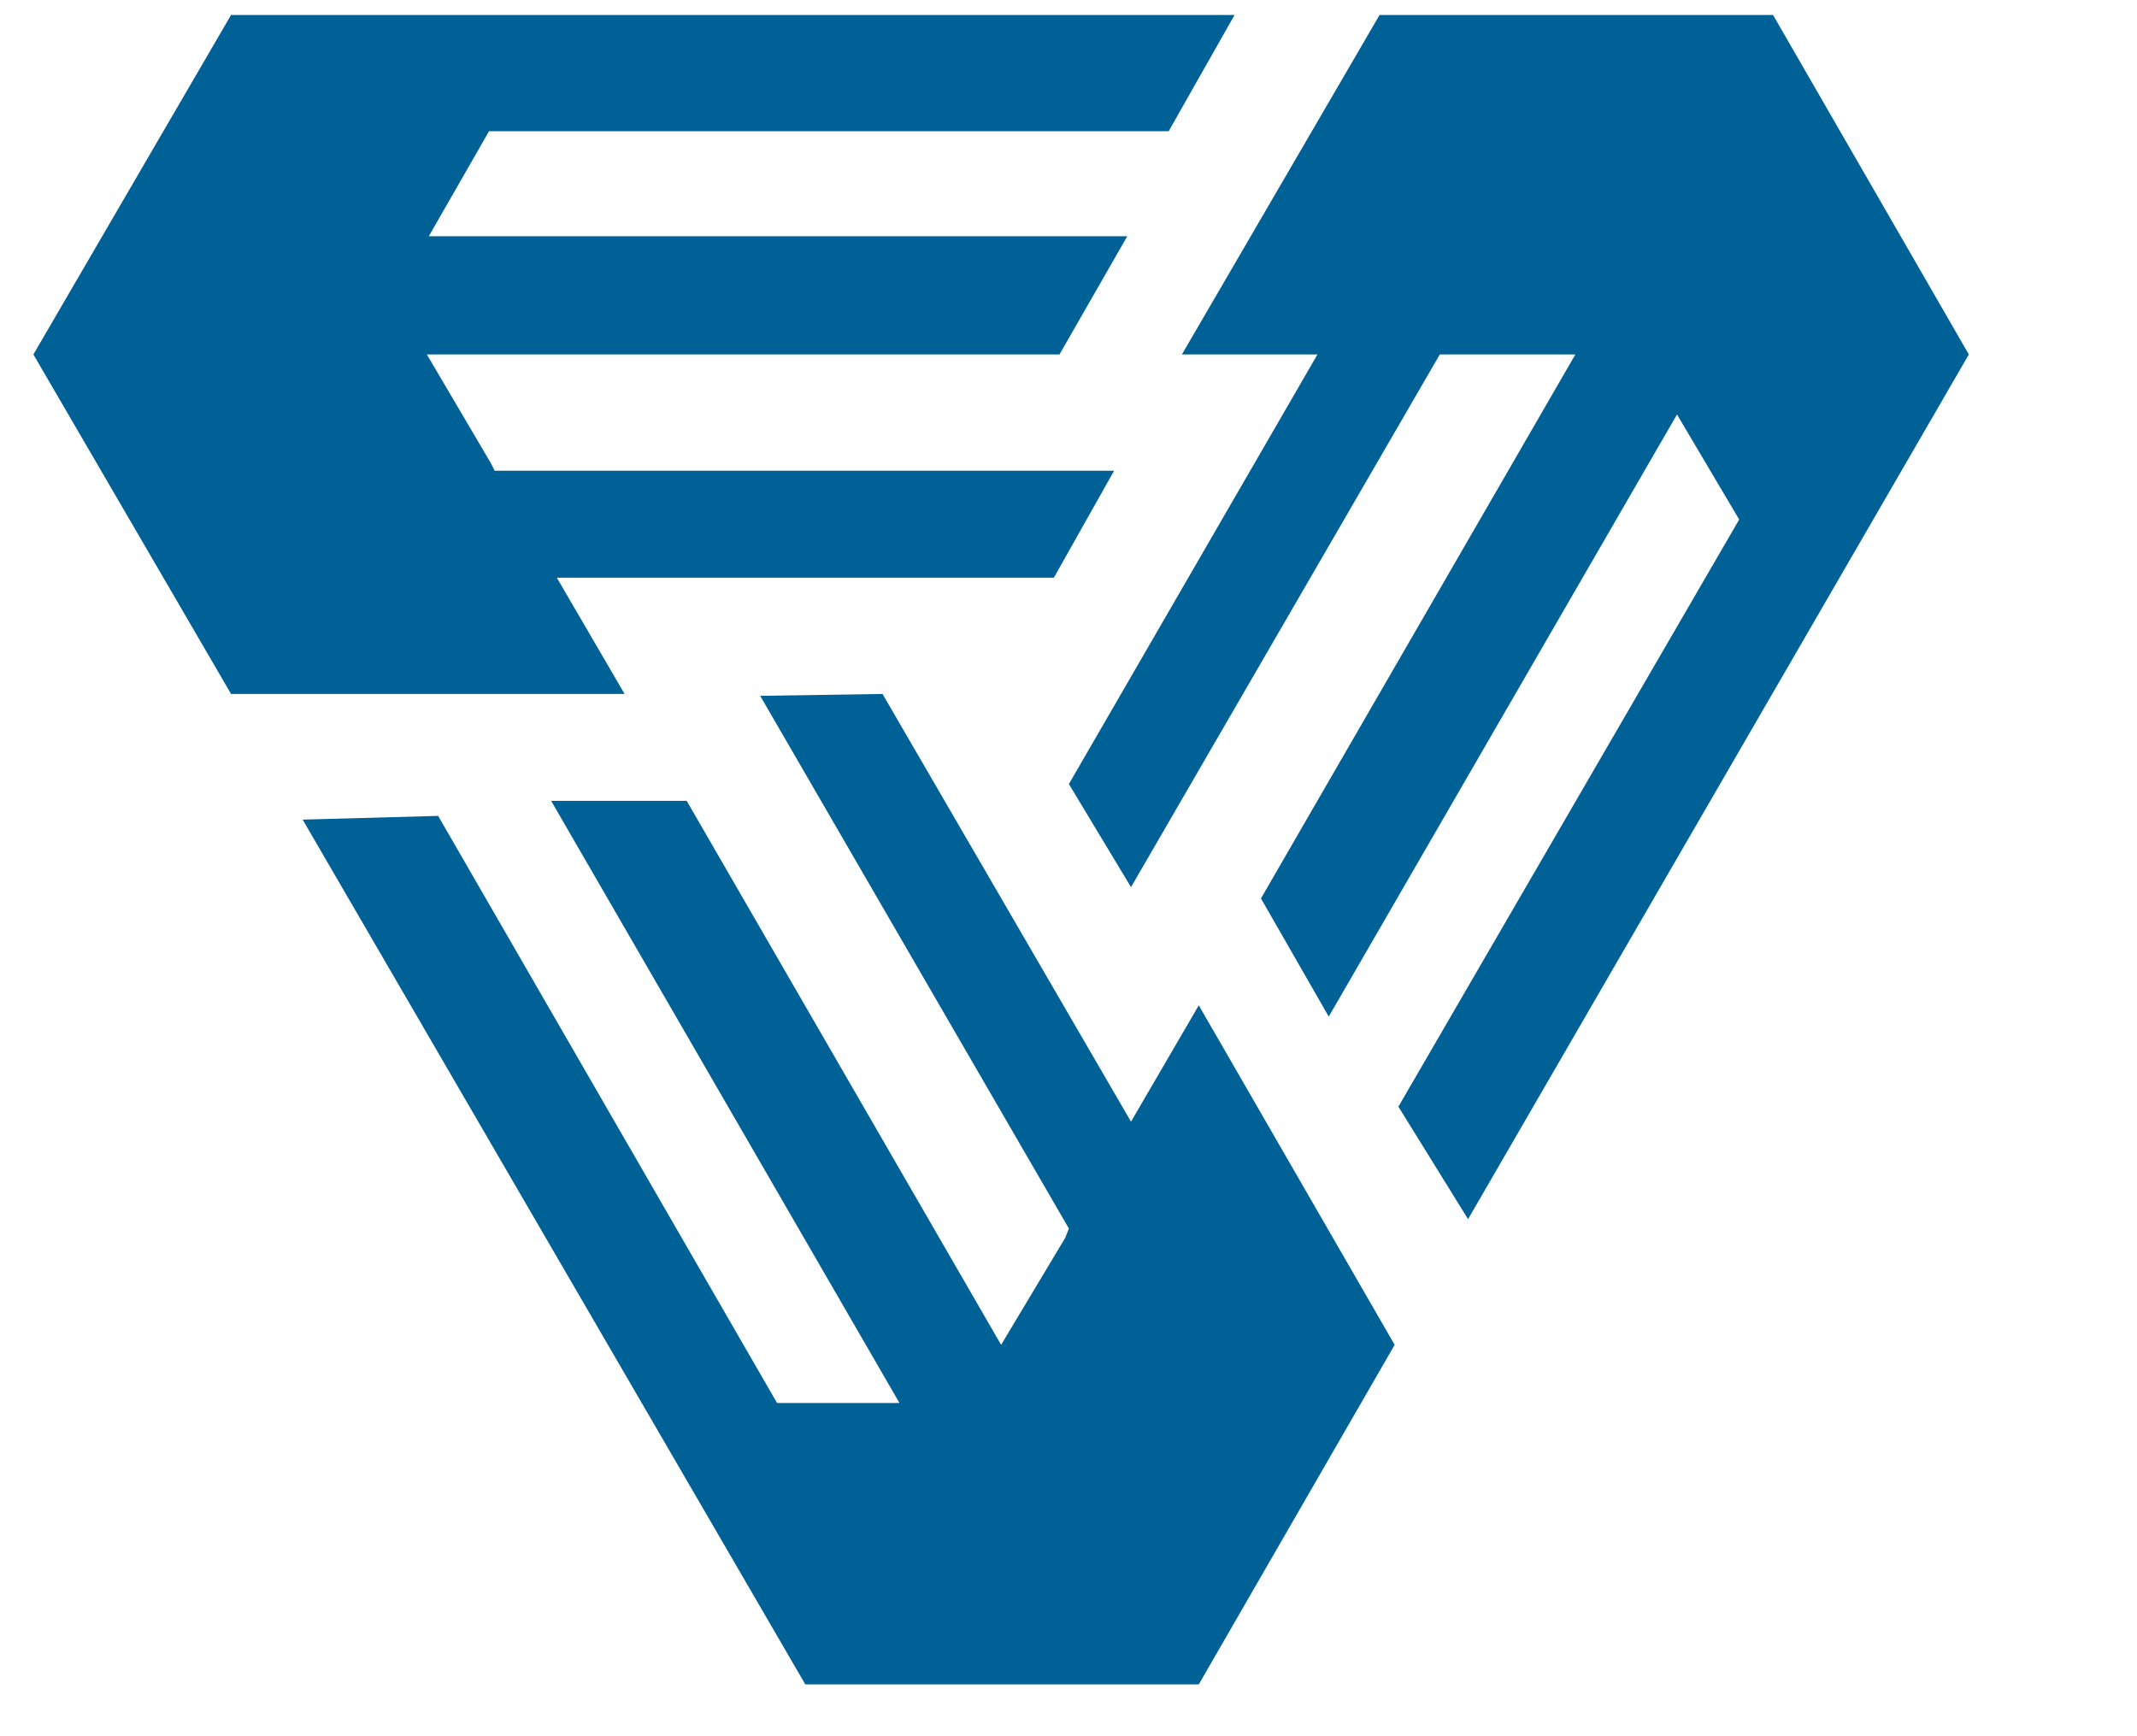 <svg width="32" height="26" viewBox="0 0 32 26" fill="none" xmlns="http://www.w3.org/2000/svg">
<path d="M20.658 0.224L17.698 5.308H19.728L16.006 11.741L16.936 13.285L21.56 5.308H21.729H23.59L18.882 13.454L19.897 15.224L25.112 6.207L26.043 7.78L20.94 16.572L21.983 18.257L29.482 5.308L26.55 0.224H20.658Z" fill="#006197"/>
<path d="M3.46 10.392H9.353L8.338 8.651H15.781L16.683 7.049H7.407L7.351 6.937L6.392 5.308H15.865L16.88 3.538H6.421L7.323 1.965H17.5L18.487 0.224H3.46L0.5 5.308L3.46 10.392Z" fill="#006197"/>
<path d="M20.884 20.139L17.951 15.055L16.936 16.797L13.215 10.392L11.383 10.42L16.006 18.398L15.95 18.538L14.991 20.139L10.283 11.993H8.253L13.469 21.01H11.636L6.561 12.218L4.532 12.274L12.059 25.224H17.951L20.884 20.139Z" fill="#006197"/>
</svg>
